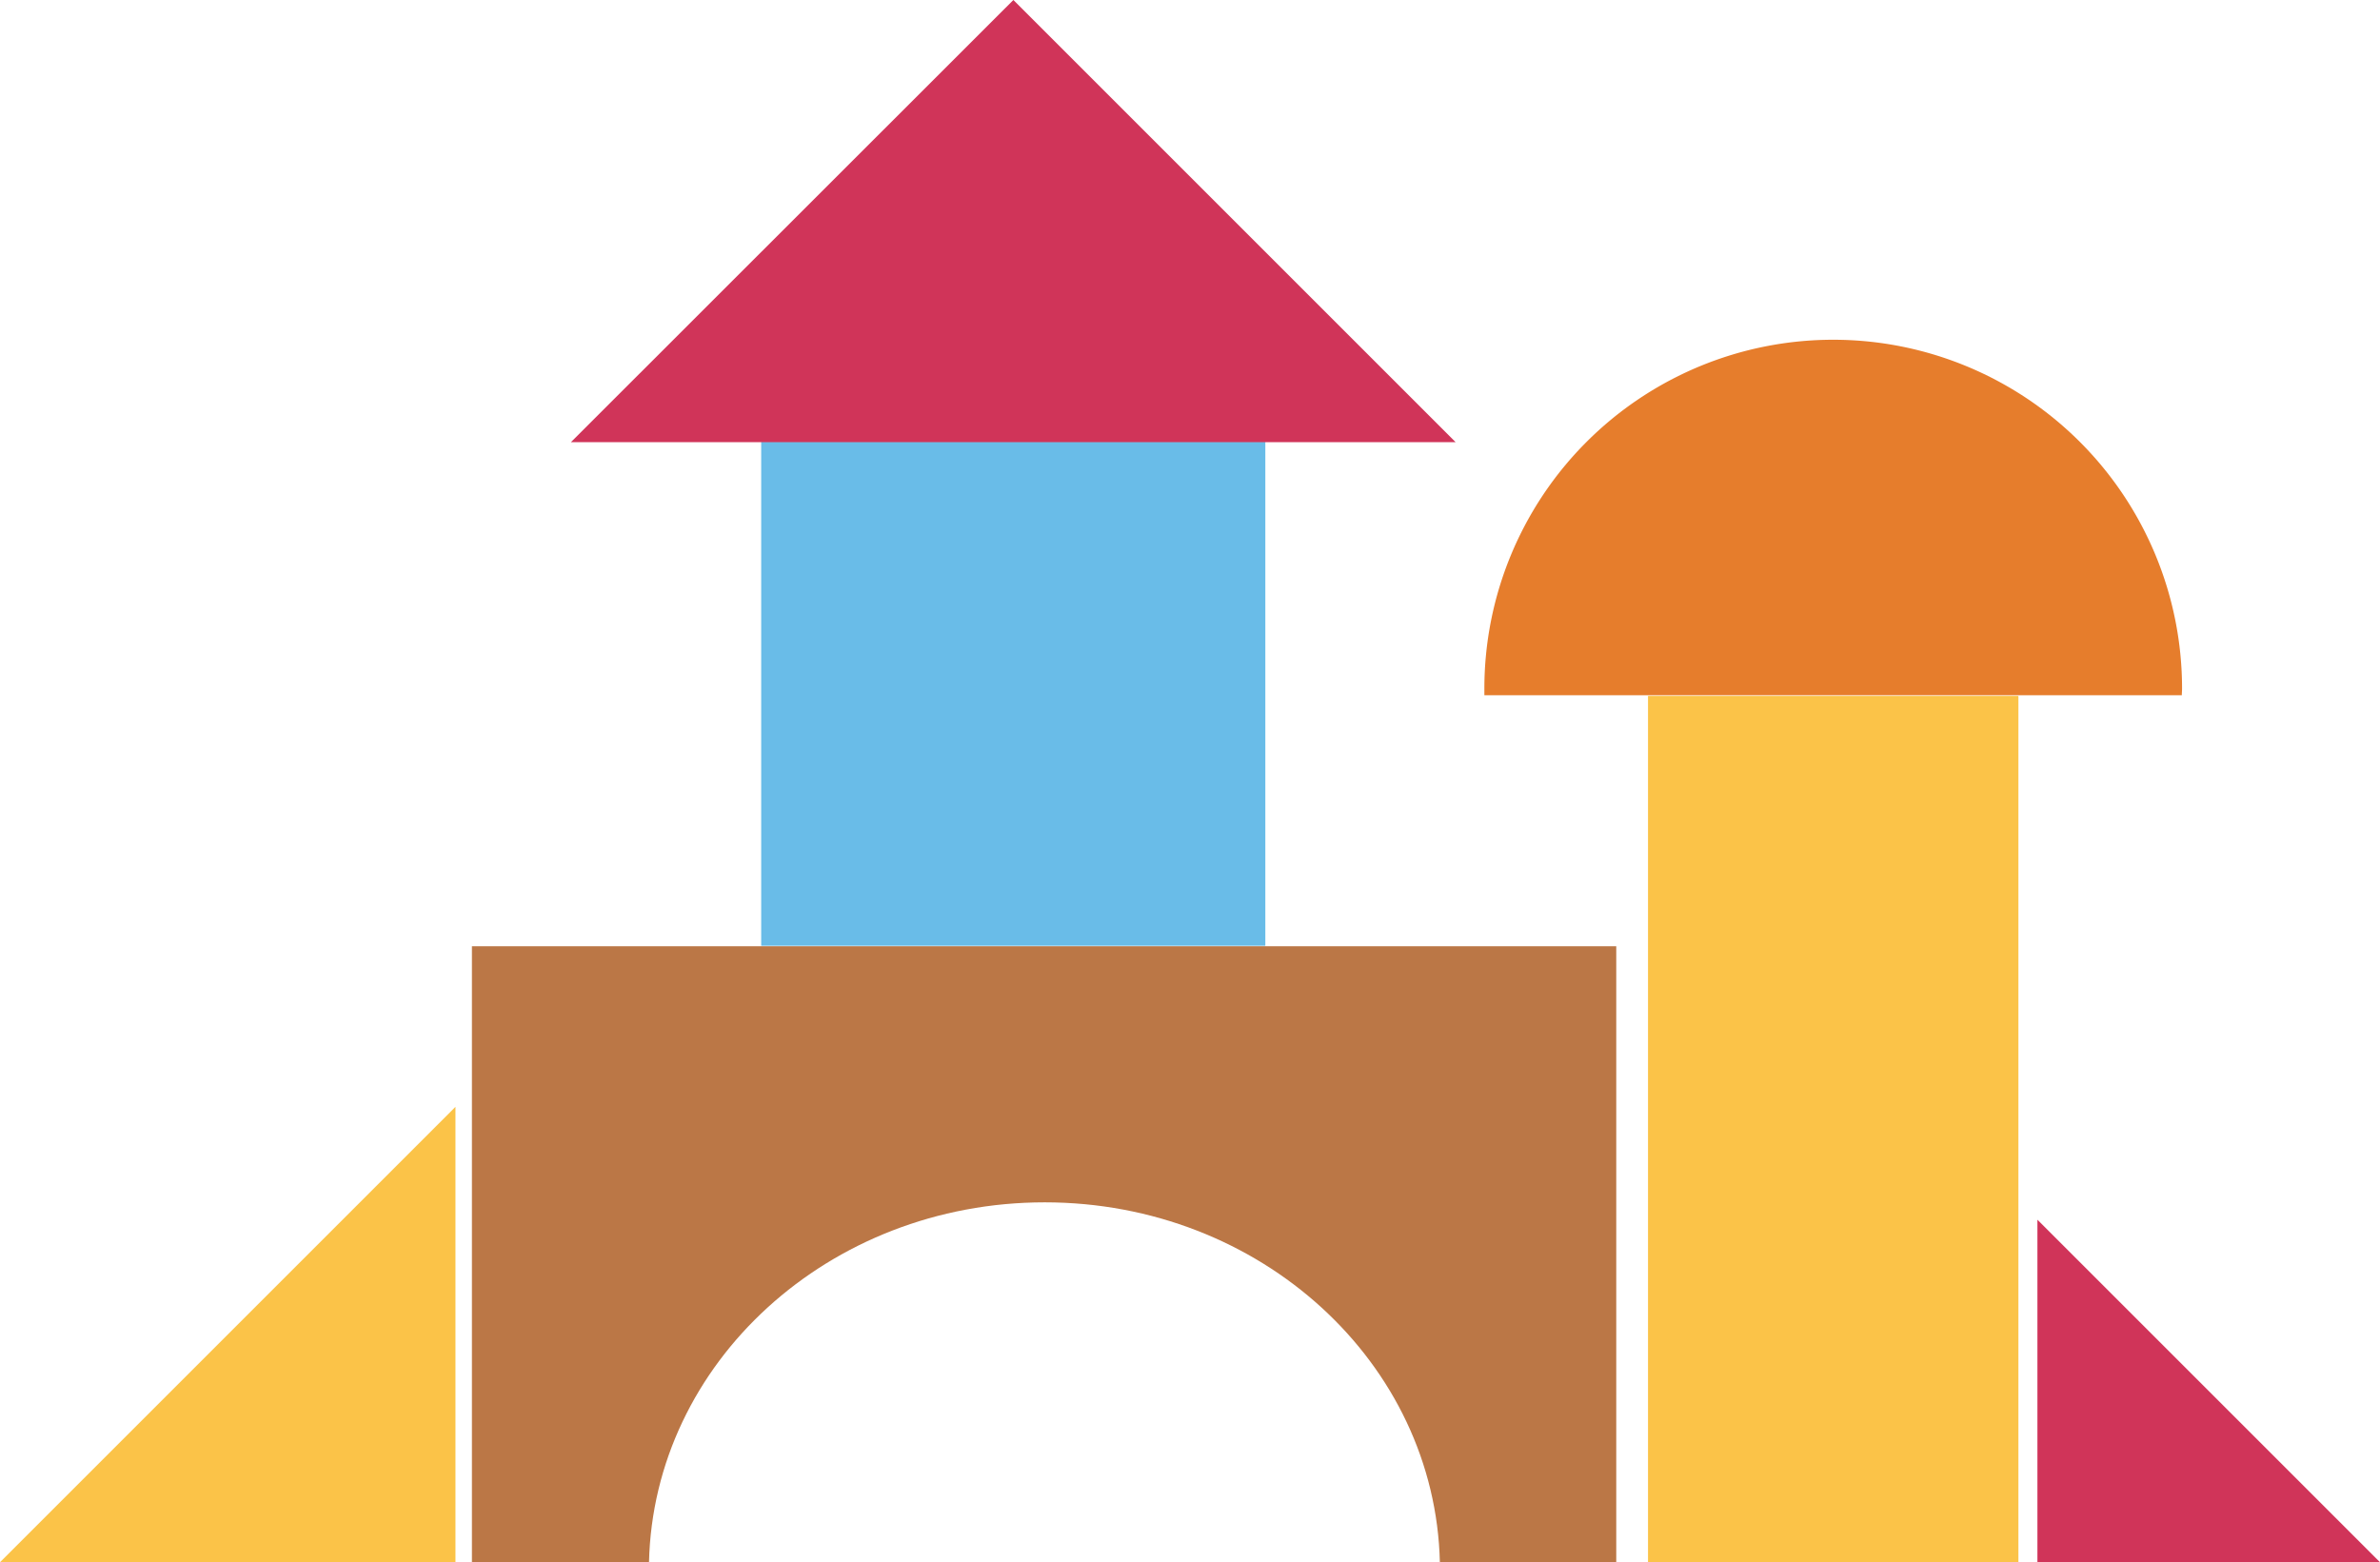 <svg xmlns="http://www.w3.org/2000/svg" width="102.68" height="67.41" viewBox="0 0 102.68 67.41">
  <defs>
    <style>
      .cls-1 {
        fill: #bb7746;
      }

      .cls-2 {
        fill: #fbc348;
      }

      .cls-3 {
        fill: #69bce8;
      }

      .cls-4 {
        fill: #d03459;
      }

      .cls-5 {
        fill: #e67d2c;
      }
    </style>
  </defs>
  <title>Asset 20toys2</title>
  <g id="Layer_2" data-name="Layer 2">
    <g id="Objects">
      <g>
        <path class="cls-1" d="M69.73,40.83H20.36V67.41H28c.2-8.61,7.76-15.53,17.07-15.53S61.92,58.8,62.12,67.41h7.61Z"/>
        <rect class="cls-2" x="71.1" y="30.03" width="15.98" height="37.39"/>
        <rect class="cls-3" x="32.84" y="19.06" width="21.75" height="21.75"/>
        <polygon class="cls-4" points="43.72 0 24.63 19.08 62.8 19.08 43.72 0"/>
        <polygon class="cls-2" points="0 67.41 19.65 67.41 19.65 47.76 0 67.41"/>
        <polygon class="cls-4" points="102.68 67.41 87.9 67.41 87.9 52.63 102.68 67.41"/>
        <path class="cls-5" d="M94.14,29.71a15.05,15.05,0,0,0-30.1,0c0,.1,0,.19,0,.29H94.13C94.13,29.9,94.14,29.81,94.14,29.71Z"/>
      </g>
    </g>
  </g>
</svg>
